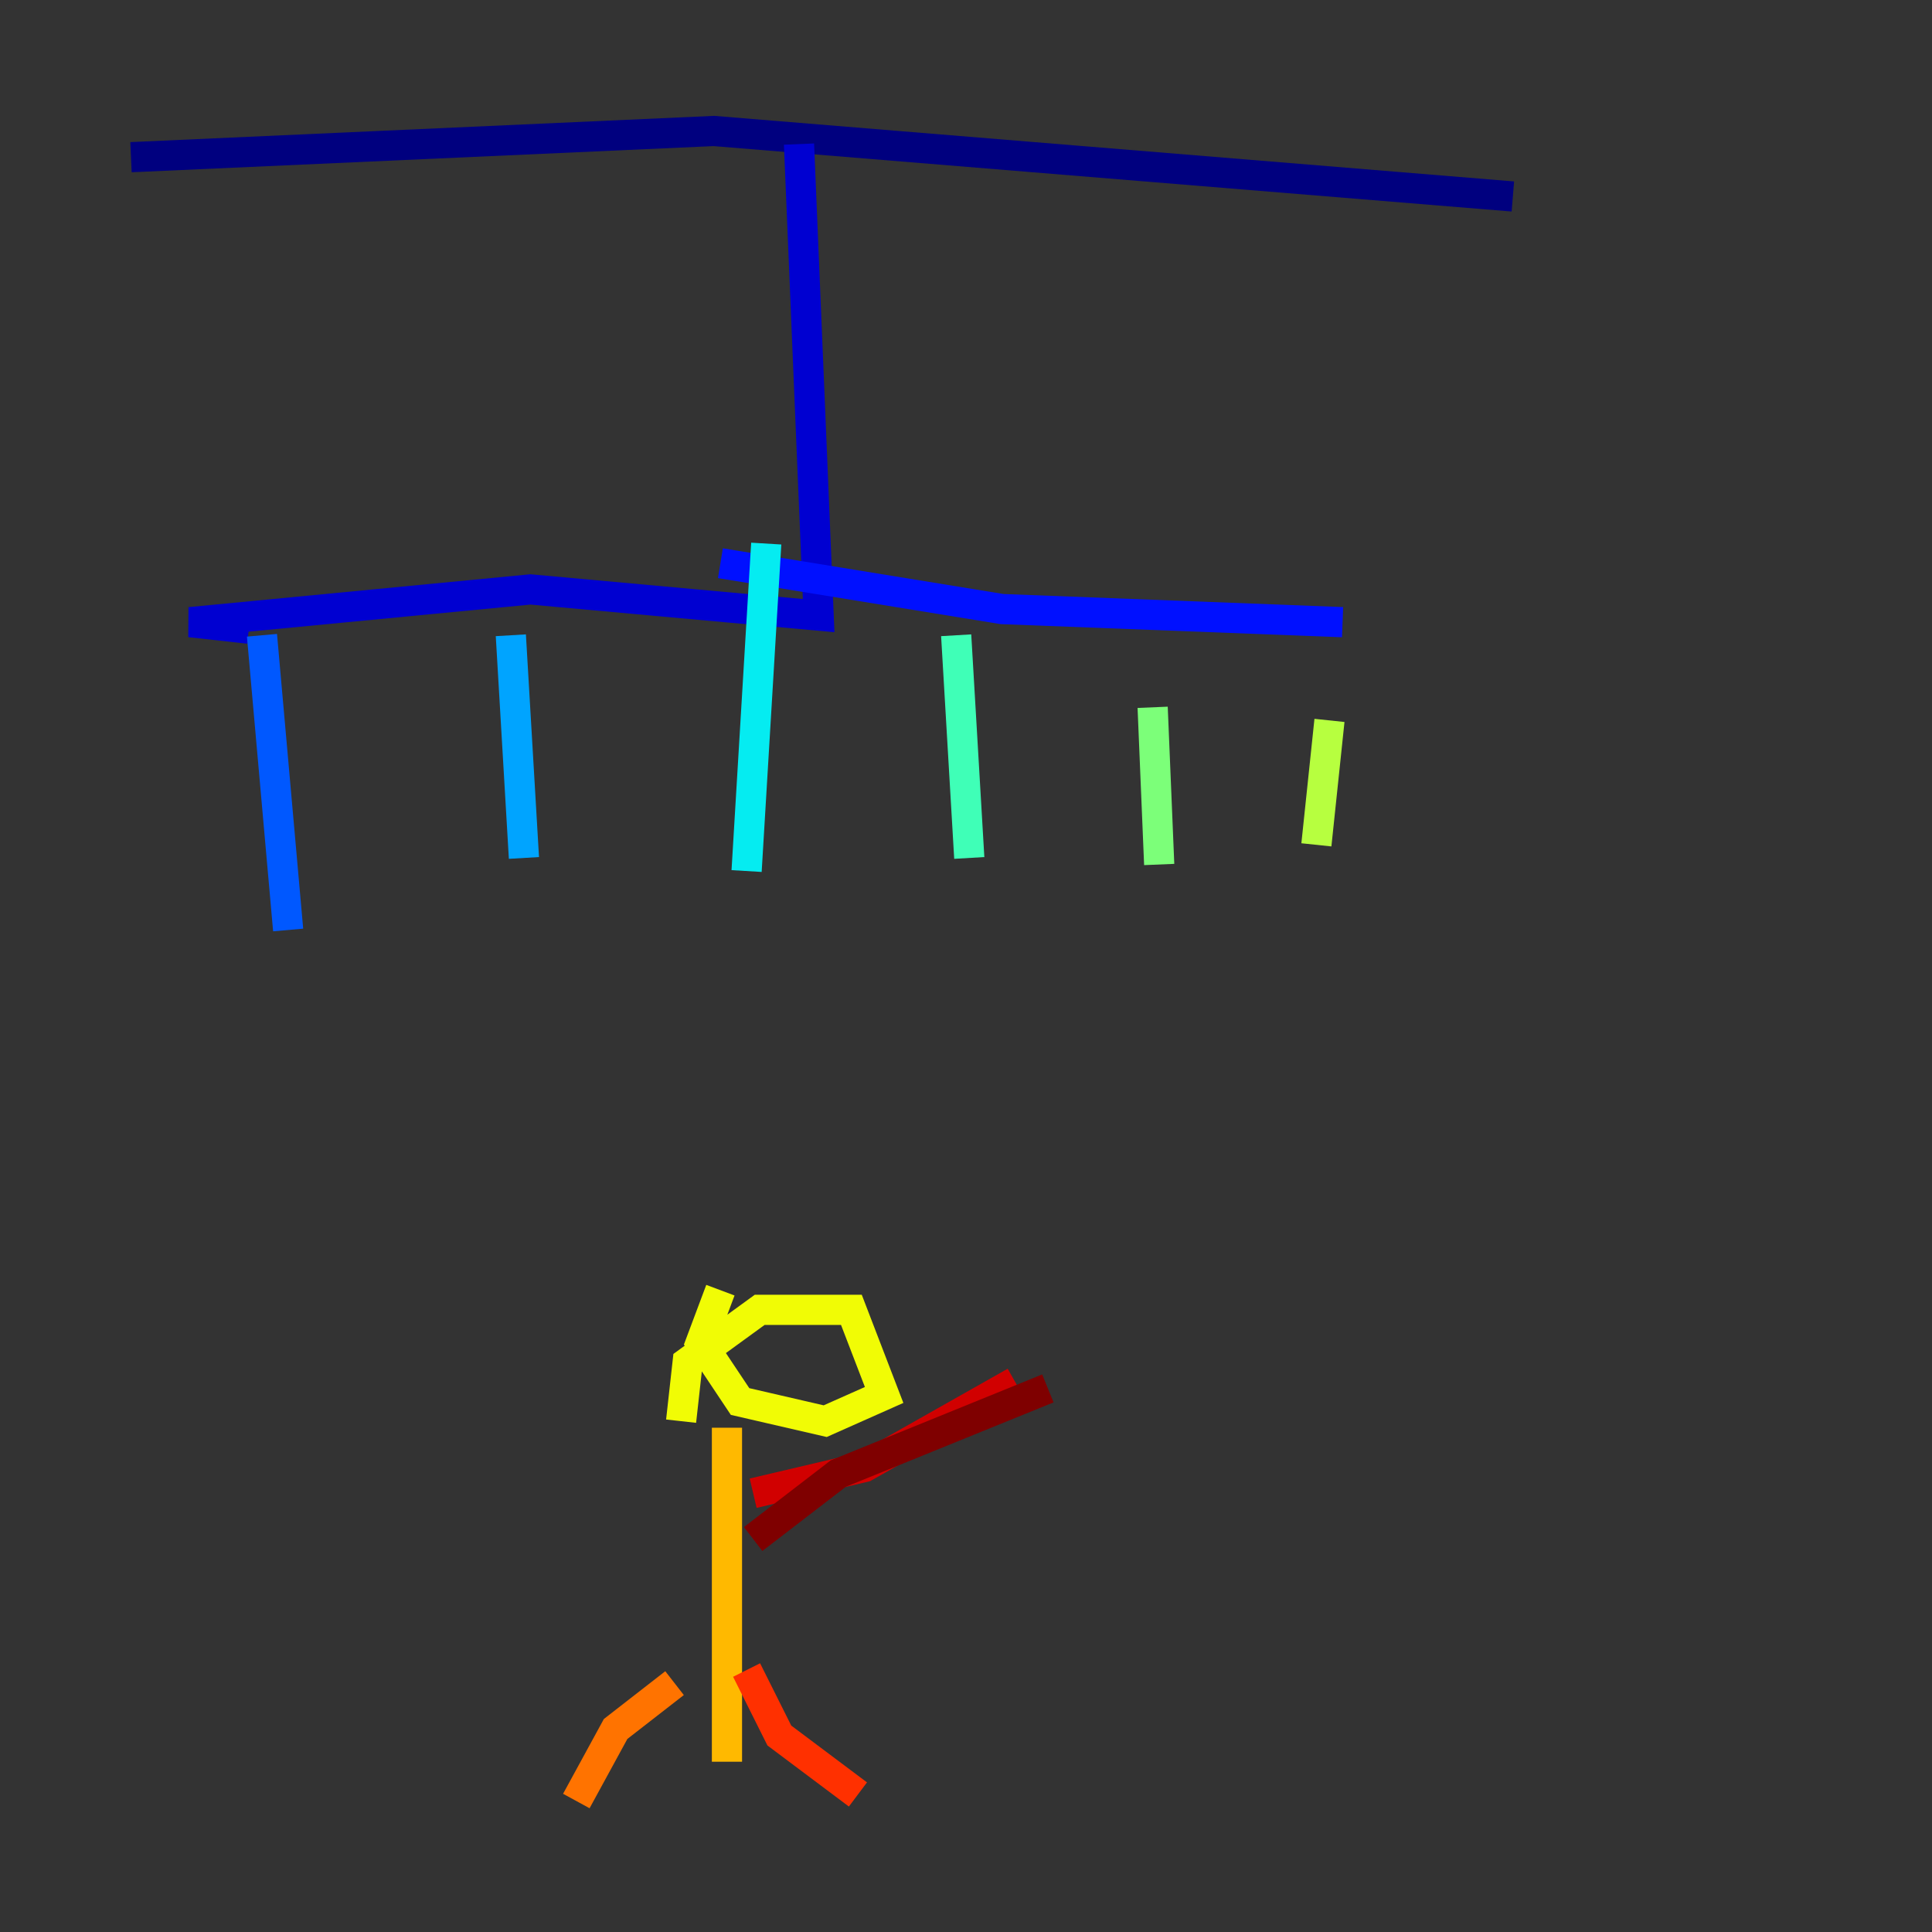 <?xml version="1.0" encoding="utf-8" ?>
<svg baseProfile="tiny" height="128" version="1.2" viewBox="0,0,128,128" width="128" xmlns="http://www.w3.org/2000/svg" xmlns:ev="http://www.w3.org/2001/xml-events" xmlns:xlink="http://www.w3.org/1999/xlink"><rect x="0" y="0" width="128" height="128" fill="#333333" stroke="none"/><defs /><polyline fill="none" points="8.678,10.414 47.295,8.678 100.231,13.017" stroke="#00007f" stroke-width="2" /><polyline fill="none" points="52.936,9.546 54.237,40.786 35.146,39.051 12.583,41.22 16.488,41.654" stroke="#0000d1" stroke-width="2" /><polyline fill="none" points="47.729,37.315 66.386,40.352 88.949,41.22" stroke="#0010ff" stroke-width="2" /><polyline fill="none" points="17.356,42.088 19.091,61.614" stroke="#0058ff" stroke-width="2" /><polyline fill="none" points="33.844,42.088 34.712,56.841" stroke="#00a4ff" stroke-width="2" /><polyline fill="none" points="50.766,36.014 49.464,57.709" stroke="#05ecf1" stroke-width="2" /><polyline fill="none" points="63.349,42.088 64.217,56.841" stroke="#3fffb7" stroke-width="2" /><polyline fill="none" points="76.366,46.861 76.8,57.275" stroke="#7cff79" stroke-width="2" /><polyline fill="none" points="88.081,47.729 87.214,55.973" stroke="#b7ff3f" stroke-width="2" /><polyline fill="none" points="45.125,94.156 45.559,90.251 50.332,86.78 56.407,86.78 58.576,92.42 54.671,94.156 49.031,92.854 46.427,88.949 47.729,85.478" stroke="#f1fc05" stroke-width="2" /><polyline fill="none" points="48.163,94.59 48.163,116.719" stroke="#ffb900" stroke-width="2" /><polyline fill="none" points="44.691,111.512 40.786,114.549 38.183,119.322" stroke="#ff7300" stroke-width="2" /><polyline fill="none" points="49.464,110.644 51.634,114.983 56.841,118.888" stroke="#ff3000" stroke-width="2" /><polyline fill="none" points="49.898,98.929 57.275,97.193 67.254,91.552" stroke="#d10000" stroke-width="2" /><polyline fill="none" points="49.898,101.966 55.539,97.627 69.424,91.986" stroke="#7f0000" stroke-width="2" /></svg>